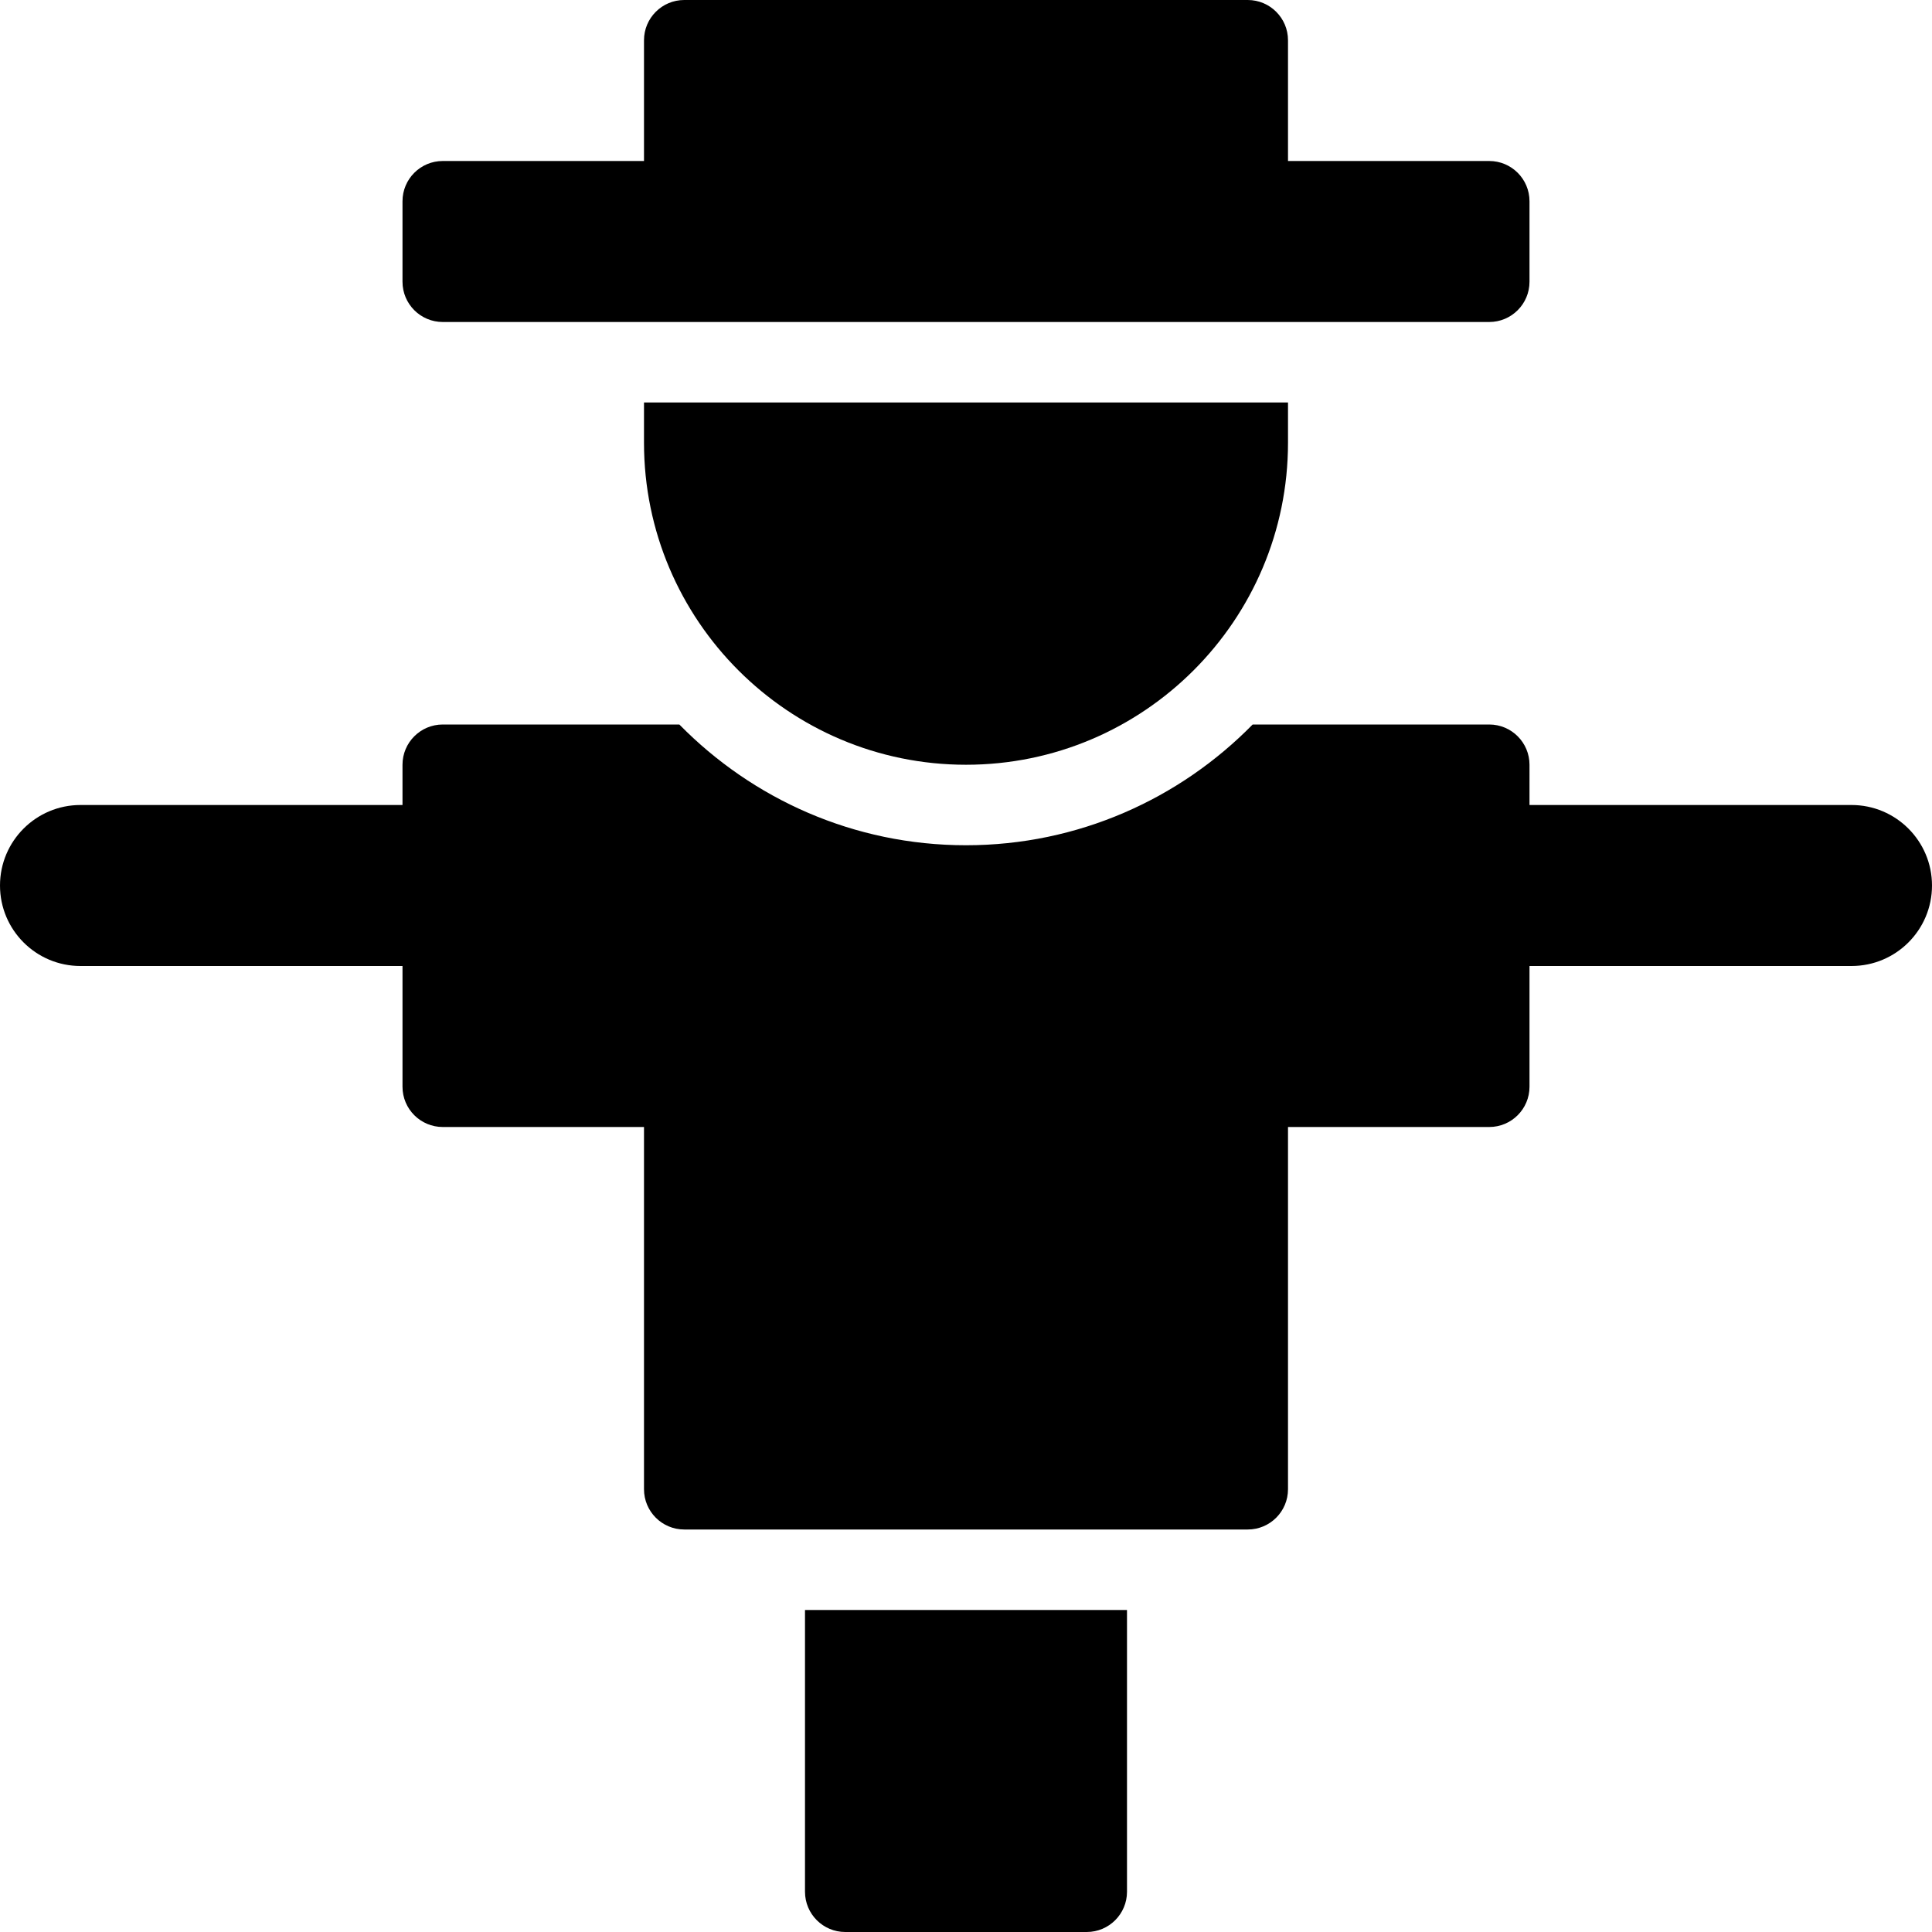 <?xml version="1.0" encoding="utf-8"?>
<!-- Generator: Adobe Illustrator 19.2.0, SVG Export Plug-In . SVG Version: 6.00 Build 0)  -->
<svg version="1.1" xmlns="http://www.w3.org/2000/svg" xmlns:xlink="http://www.w3.org/1999/xlink" x="0px" y="0px" width="24px"
	 height="24px" viewBox="0 0 24 24" enable-background="new 0 0 24 24" xml:space="preserve">
<g id="Filled_Icons">
	<g>
		<path d="M5.5,4H8h8h2.5C18.776,4,19,3.776,19,3.5v-1C19,2.224,18.776,2,18.5,2H16V0.5C16,0.224,15.776,0,15.5,0h-7
			C8.224,0,8,0.224,8,0.5V2H5.5C5.224,2,5,2.224,5,2.5v1C5,3.776,5.224,4,5.5,4z"/>
		<path d="M23,10h-4V9.5C19,9.224,18.776,9,18.5,9h-2.939c-0.907,0.924-2.168,1.5-3.561,1.5c-1.394,0-2.654-0.576-3.561-1.5H5.5
			C5.224,9,5,9.224,5,9.5V10H1c-0.552,0-1,0.448-1,1c0,0.553,0.448,1,1,1h4v1.5C5,13.776,5.224,14,5.5,14H8v4.5
			C8,18.776,8.224,19,8.5,19h7c0.276,0,0.5-0.224,0.5-0.5V14h2.5c0.276,0,0.5-0.224,0.5-0.5V12h4c0.552,0,1-0.447,1-1
			C24,10.448,23.552,10,23,10z"/>
		<path d="M10,23.5c0,0.276,0.224,0.5,0.5,0.5h3c0.276,0,0.5-0.224,0.5-0.5V20h-4V23.5z"/>
		<path d="M8,5.5c0,2.206,1.794,4,4,4c2.206,0,4-1.794,4-4V5H8V5.5z"/>
	</g>
</g>
<g id="invisible_shape">
	<rect fill="none" width="24" height="24"/>
</g>
</svg>
